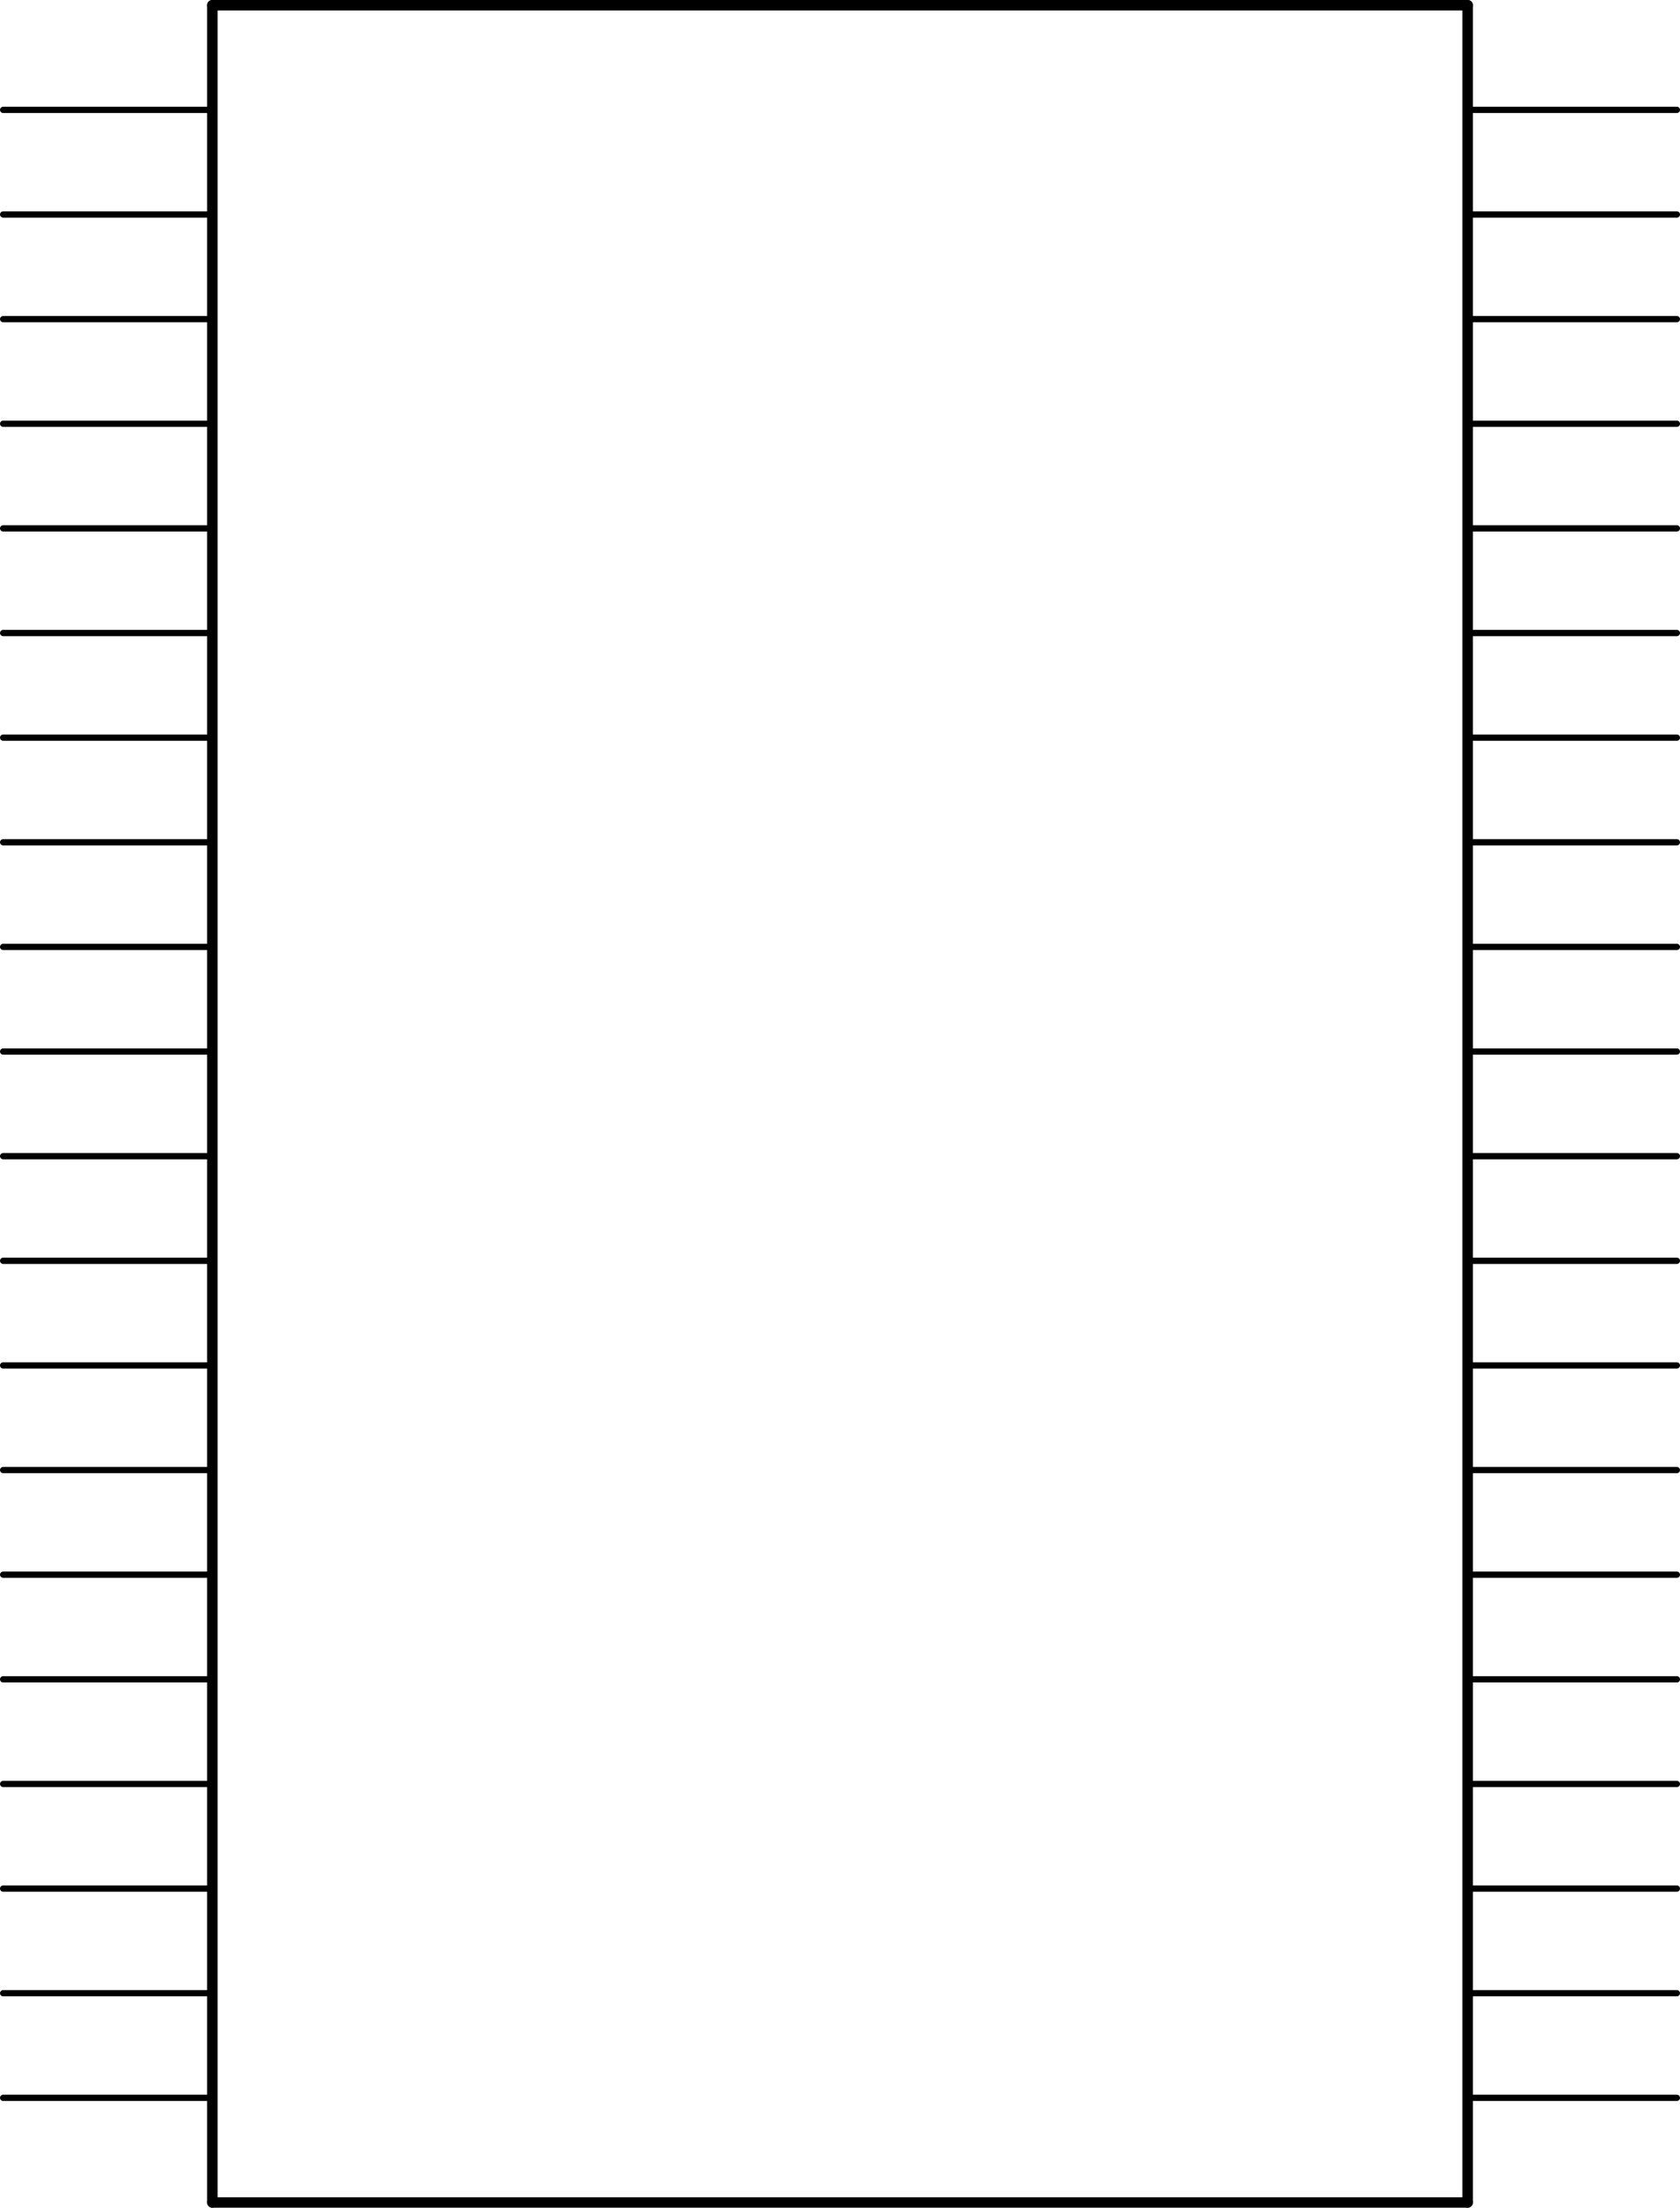 <?xml version='1.0' encoding='UTF-8' standalone='no'?>
<!-- Created with Fritzing (http://www.fritzing.org/) -->
<svg xmlns:svg='http://www.w3.org/2000/svg' xmlns='http://www.w3.org/2000/svg' version='1.2' baseProfile='tiny' x='0in' y='0in' width='1.606in' height='2.11in' viewBox='0 0 40.792 53.594' >
<g id='schematic'>
<line class='other' x1='5.156' y1='53.467' x2='35.636' y2='53.467' stroke='#000000' stroke-width='0.254' stroke-linecap='round'/>
<line class='other' x1='35.636' y1='53.467' x2='35.636' y2='0.127' stroke='#000000' stroke-width='0.254' stroke-linecap='round'/>
<line class='other' x1='35.636' y1='0.127' x2='5.156' y2='0.127' stroke='#000000' stroke-width='0.254' stroke-linecap='round'/>
<line class='other' x1='5.156' y1='0.127' x2='5.156' y2='53.467' stroke='#000000' stroke-width='0.254' stroke-linecap='round'/>
<line class='pin' id='connector0pin' connectorname='MCLR' x1='0.076' y1='2.667' x2='5.156' y2='2.667' stroke='#000000' stroke-width='0.152' stroke-linecap='round'/>
<rect class='terminal' id='connector0terminal' x='0.076' y='2.667' width='0' height='0' stroke='none' stroke-width='0' fill='none'/>
<line class='pin' id='connector1pin' connectorname='RB0/AREF+' x1='0.076' y1='5.207' x2='5.156' y2='5.207' stroke='#000000' stroke-width='0.152' stroke-linecap='round'/>
<rect class='terminal' id='connector1terminal' x='0.076' y='5.207' width='0' height='0' stroke='none' stroke-width='0' fill='none'/>
<line class='pin' id='connector2pin' connectorname='RB1/AREF-' x1='0.076' y1='7.747' x2='5.156' y2='7.747' stroke='#000000' stroke-width='0.152' stroke-linecap='round'/>
<rect class='terminal' id='connector2terminal' x='0.076' y='7.747' width='0' height='0' stroke='none' stroke-width='0' fill='none'/>
<line class='pin' id='connector3pin' connectorname='RB2' x1='0.076' y1='10.287' x2='5.156' y2='10.287' stroke='#000000' stroke-width='0.152' stroke-linecap='round'/>
<rect class='terminal' id='connector3terminal' x='0.076' y='10.287' width='0' height='0' stroke='none' stroke-width='0' fill='none'/>
<line class='pin' id='connector4pin' connectorname='RB3' x1='0.076' y1='12.827' x2='5.156' y2='12.827' stroke='#000000' stroke-width='0.152' stroke-linecap='round'/>
<rect class='terminal' id='connector4terminal' x='0.076' y='12.827' width='0' height='0' stroke='none' stroke-width='0' fill='none'/>
<line class='pin' id='connector5pin' connectorname='RB4/IC7' x1='0.076' y1='15.367' x2='5.156' y2='15.367' stroke='#000000' stroke-width='0.152' stroke-linecap='round'/>
<rect class='terminal' id='connector5terminal' x='0.076' y='15.367' width='0' height='0' stroke='none' stroke-width='0' fill='none'/>
<line class='pin' id='connector6pin' connectorname='RB5/IC8' x1='0.076' y1='17.907' x2='5.156' y2='17.907' stroke='#000000' stroke-width='0.152' stroke-linecap='round'/>
<rect class='terminal' id='connector6terminal' x='0.076' y='17.907' width='0' height='0' stroke='none' stroke-width='0' fill='none'/>
<line class='pin' id='connector7pin' connectorname='RB6' x1='0.076' y1='20.447' x2='5.156' y2='20.447' stroke='#000000' stroke-width='0.152' stroke-linecap='round'/>
<rect class='terminal' id='connector7terminal' x='0.076' y='20.447' width='0' height='0' stroke='none' stroke-width='0' fill='none'/>
<line class='pin' id='connector8pin' connectorname='RB7' x1='0.076' y1='22.987' x2='5.156' y2='22.987' stroke='#000000' stroke-width='0.152' stroke-linecap='round'/>
<rect class='terminal' id='connector8terminal' x='0.076' y='22.987' width='0' height='0' stroke='none' stroke-width='0' fill='none'/>
<line class='pin' id='connector9pin' connectorname='RB8' x1='0.076' y1='25.527' x2='5.156' y2='25.527' stroke='#000000' stroke-width='0.152' stroke-linecap='round'/>
<rect class='terminal' id='connector9terminal' x='0.076' y='25.527' width='0' height='0' stroke='none' stroke-width='0' fill='none'/>
<line class='pin' id='connector10pin' connectorname='VDD0' x1='0.076' y1='28.067' x2='5.156' y2='28.067' stroke='#000000' stroke-width='0.152' stroke-linecap='round'/>
<rect class='terminal' id='connector10terminal' x='0.076' y='28.067' width='0' height='0' stroke='none' stroke-width='0' fill='none'/>
<line class='pin' id='connector11pin' connectorname='VSS0' x1='0.076' y1='30.607' x2='5.156' y2='30.607' stroke='#000000' stroke-width='0.152' stroke-linecap='round'/>
<rect class='terminal' id='connector11terminal' x='0.076' y='30.607' width='0' height='0' stroke='none' stroke-width='0' fill='none'/>
<line class='pin' id='connector12pin' connectorname='OSC1' x1='0.076' y1='33.147' x2='5.156' y2='33.147' stroke='#000000' stroke-width='0.152' stroke-linecap='round'/>
<rect class='terminal' id='connector12terminal' x='0.076' y='33.147' width='0' height='0' stroke='none' stroke-width='0' fill='none'/>
<line class='pin' id='connector13pin' connectorname='OSC2' x1='0.076' y1='35.687' x2='5.156' y2='35.687' stroke='#000000' stroke-width='0.152' stroke-linecap='round'/>
<rect class='terminal' id='connector13terminal' x='0.076' y='35.687' width='0' height='0' stroke='none' stroke-width='0' fill='none'/>
<line class='pin' id='connector14pin' connectorname='RC13/TX1' x1='0.076' y1='38.227' x2='5.156' y2='38.227' stroke='#000000' stroke-width='0.152' stroke-linecap='round'/>
<rect class='terminal' id='connector14terminal' x='0.076' y='38.227' width='0' height='0' stroke='none' stroke-width='0' fill='none'/>
<line class='pin' id='connector15pin' connectorname='RC14/RX1' x1='0.076' y1='40.767' x2='5.156' y2='40.767' stroke='#000000' stroke-width='0.152' stroke-linecap='round'/>
<rect class='terminal' id='connector15terminal' x='0.076' y='40.767' width='0' height='0' stroke='none' stroke-width='0' fill='none'/>
<line class='pin' id='connector16pin' connectorname='INT0/RE8' x1='0.076' y1='43.307' x2='5.156' y2='43.307' stroke='#000000' stroke-width='0.152' stroke-linecap='round'/>
<rect class='terminal' id='connector16terminal' x='0.076' y='43.307' width='0' height='0' stroke='none' stroke-width='0' fill='none'/>
<line class='pin' id='connector17pin' connectorname='OC2/RD1' x1='0.076' y1='45.847' x2='5.156' y2='45.847' stroke='#000000' stroke-width='0.152' stroke-linecap='round'/>
<rect class='terminal' id='connector17terminal' x='0.076' y='45.847' width='0' height='0' stroke='none' stroke-width='0' fill='none'/>
<line class='pin' id='connector18pin' connectorname='RD3' x1='0.076' y1='48.387' x2='5.156' y2='48.387' stroke='#000000' stroke-width='0.152' stroke-linecap='round'/>
<rect class='terminal' id='connector18terminal' x='0.076' y='48.387' width='0' height='0' stroke='none' stroke-width='0' fill='none'/>
<line class='pin' id='connector19pin' connectorname='VSS1' x1='0.076' y1='50.927' x2='5.156' y2='50.927' stroke='#000000' stroke-width='0.152' stroke-linecap='round'/>
<rect class='terminal' id='connector19terminal' x='0.076' y='50.927' width='0' height='0' stroke='none' stroke-width='0' fill='none'/>
<line class='pin' id='connector20pin' connectorname='VDD1' x1='40.716' y1='50.927' x2='35.636' y2='50.927' stroke='#000000' stroke-width='0.152' stroke-linecap='round'/>
<rect class='terminal' id='connector20terminal' x='40.716' y='50.927' width='0' height='0' stroke='none' stroke-width='0' fill='none'/>
<line class='pin' id='connector21pin' connectorname='RD2' x1='40.716' y1='48.387' x2='35.636' y2='48.387' stroke='#000000' stroke-width='0.152' stroke-linecap='round'/>
<rect class='terminal' id='connector21terminal' x='40.716' y='48.387' width='0' height='0' stroke='none' stroke-width='0' fill='none'/>
<line class='pin' id='connector22pin' connectorname='OC1/RD0' x1='40.716' y1='45.847' x2='35.636' y2='45.847' stroke='#000000' stroke-width='0.152' stroke-linecap='round'/>
<rect class='terminal' id='connector22terminal' x='40.716' y='45.847' width='0' height='0' stroke='none' stroke-width='0' fill='none'/>
<line class='pin' id='connector23pin' connectorname='RF6/SCK1' x1='40.716' y1='43.307' x2='35.636' y2='43.307' stroke='#000000' stroke-width='0.152' stroke-linecap='round'/>
<rect class='terminal' id='connector23terminal' x='40.716' y='43.307' width='0' height='0' stroke='none' stroke-width='0' fill='none'/>
<line class='pin' id='connector24pin' connectorname='PGD/SCL' x1='40.716' y1='40.767' x2='35.636' y2='40.767' stroke='#000000' stroke-width='0.152' stroke-linecap='round'/>
<rect class='terminal' id='connector24terminal' x='40.716' y='40.767' width='0' height='0' stroke='none' stroke-width='0' fill='none'/>
<line class='pin' id='connector25pin' connectorname='PGC/SDA' x1='40.716' y1='38.227' x2='35.636' y2='38.227' stroke='#000000' stroke-width='0.152' stroke-linecap='round'/>
<rect class='terminal' id='connector25terminal' x='40.716' y='38.227' width='0' height='0' stroke='none' stroke-width='0' fill='none'/>
<line class='pin' id='connector26pin' connectorname='RF5/TX2' x1='40.716' y1='35.687' x2='35.636' y2='35.687' stroke='#000000' stroke-width='0.152' stroke-linecap='round'/>
<rect class='terminal' id='connector26terminal' x='40.716' y='35.687' width='0' height='0' stroke='none' stroke-width='0' fill='none'/>
<line class='pin' id='connector27pin' connectorname='RF4/RX2' x1='40.716' y1='33.147' x2='35.636' y2='33.147' stroke='#000000' stroke-width='0.152' stroke-linecap='round'/>
<rect class='terminal' id='connector27terminal' x='40.716' y='33.147' width='0' height='0' stroke='none' stroke-width='0' fill='none'/>
<line class='pin' id='connector28pin' connectorname='RF1' x1='40.716' y1='30.607' x2='35.636' y2='30.607' stroke='#000000' stroke-width='0.152' stroke-linecap='round'/>
<rect class='terminal' id='connector28terminal' x='40.716' y='30.607' width='0' height='0' stroke='none' stroke-width='0' fill='none'/>
<line class='pin' id='connector29pin' connectorname='RF0' x1='40.716' y1='28.067' x2='35.636' y2='28.067' stroke='#000000' stroke-width='0.152' stroke-linecap='round'/>
<rect class='terminal' id='connector29terminal' x='40.716' y='28.067' width='0' height='0' stroke='none' stroke-width='0' fill='none'/>
<line class='pin' id='connector30pin' connectorname='VSS2' x1='40.716' y1='25.527' x2='35.636' y2='25.527' stroke='#000000' stroke-width='0.152' stroke-linecap='round'/>
<rect class='terminal' id='connector30terminal' x='40.716' y='25.527' width='0' height='0' stroke='none' stroke-width='0' fill='none'/>
<line class='pin' id='connector31pin' connectorname='VDD2' x1='40.716' y1='22.987' x2='35.636' y2='22.987' stroke='#000000' stroke-width='0.152' stroke-linecap='round'/>
<rect class='terminal' id='connector31terminal' x='40.716' y='22.987' width='0' height='0' stroke='none' stroke-width='0' fill='none'/>
<line class='pin' id='connector32pin' connectorname='RE5' x1='40.716' y1='20.447' x2='35.636' y2='20.447' stroke='#000000' stroke-width='0.152' stroke-linecap='round'/>
<rect class='terminal' id='connector32terminal' x='40.716' y='20.447' width='0' height='0' stroke='none' stroke-width='0' fill='none'/>
<line class='pin' id='connector33pin' connectorname='RE4' x1='40.716' y1='17.907' x2='35.636' y2='17.907' stroke='#000000' stroke-width='0.152' stroke-linecap='round'/>
<rect class='terminal' id='connector33terminal' x='40.716' y='17.907' width='0' height='0' stroke='none' stroke-width='0' fill='none'/>
<line class='pin' id='connector34pin' connectorname='RE3' x1='40.716' y1='15.367' x2='35.636' y2='15.367' stroke='#000000' stroke-width='0.152' stroke-linecap='round'/>
<rect class='terminal' id='connector34terminal' x='40.716' y='15.367' width='0' height='0' stroke='none' stroke-width='0' fill='none'/>
<line class='pin' id='connector35pin' connectorname='RE2' x1='40.716' y1='12.827' x2='35.636' y2='12.827' stroke='#000000' stroke-width='0.152' stroke-linecap='round'/>
<rect class='terminal' id='connector35terminal' x='40.716' y='12.827' width='0' height='0' stroke='none' stroke-width='0' fill='none'/>
<line class='pin' id='connector36pin' connectorname='RE1' x1='40.716' y1='10.287' x2='35.636' y2='10.287' stroke='#000000' stroke-width='0.152' stroke-linecap='round'/>
<rect class='terminal' id='connector36terminal' x='40.716' y='10.287' width='0' height='0' stroke='none' stroke-width='0' fill='none'/>
<line class='pin' id='connector37pin' connectorname='RE0' x1='40.716' y1='7.747' x2='35.636' y2='7.747' stroke='#000000' stroke-width='0.152' stroke-linecap='round'/>
<rect class='terminal' id='connector37terminal' x='40.716' y='7.747' width='0' height='0' stroke='none' stroke-width='0' fill='none'/>
<line class='pin' id='connector38pin' connectorname='AVSS' x1='40.716' y1='5.207' x2='35.636' y2='5.207' stroke='#000000' stroke-width='0.152' stroke-linecap='round'/>
<rect class='terminal' id='connector38terminal' x='40.716' y='5.207' width='0' height='0' stroke='none' stroke-width='0' fill='none'/>
<line class='pin' id='connector39pin' connectorname='AVDD' x1='40.716' y1='2.667' x2='35.636' y2='2.667' stroke='#000000' stroke-width='0.152' stroke-linecap='round'/>
<rect class='terminal' id='connector39terminal' x='40.716' y='2.667' width='0' height='0' stroke='none' stroke-width='0' fill='none'/>
</g>
</svg>